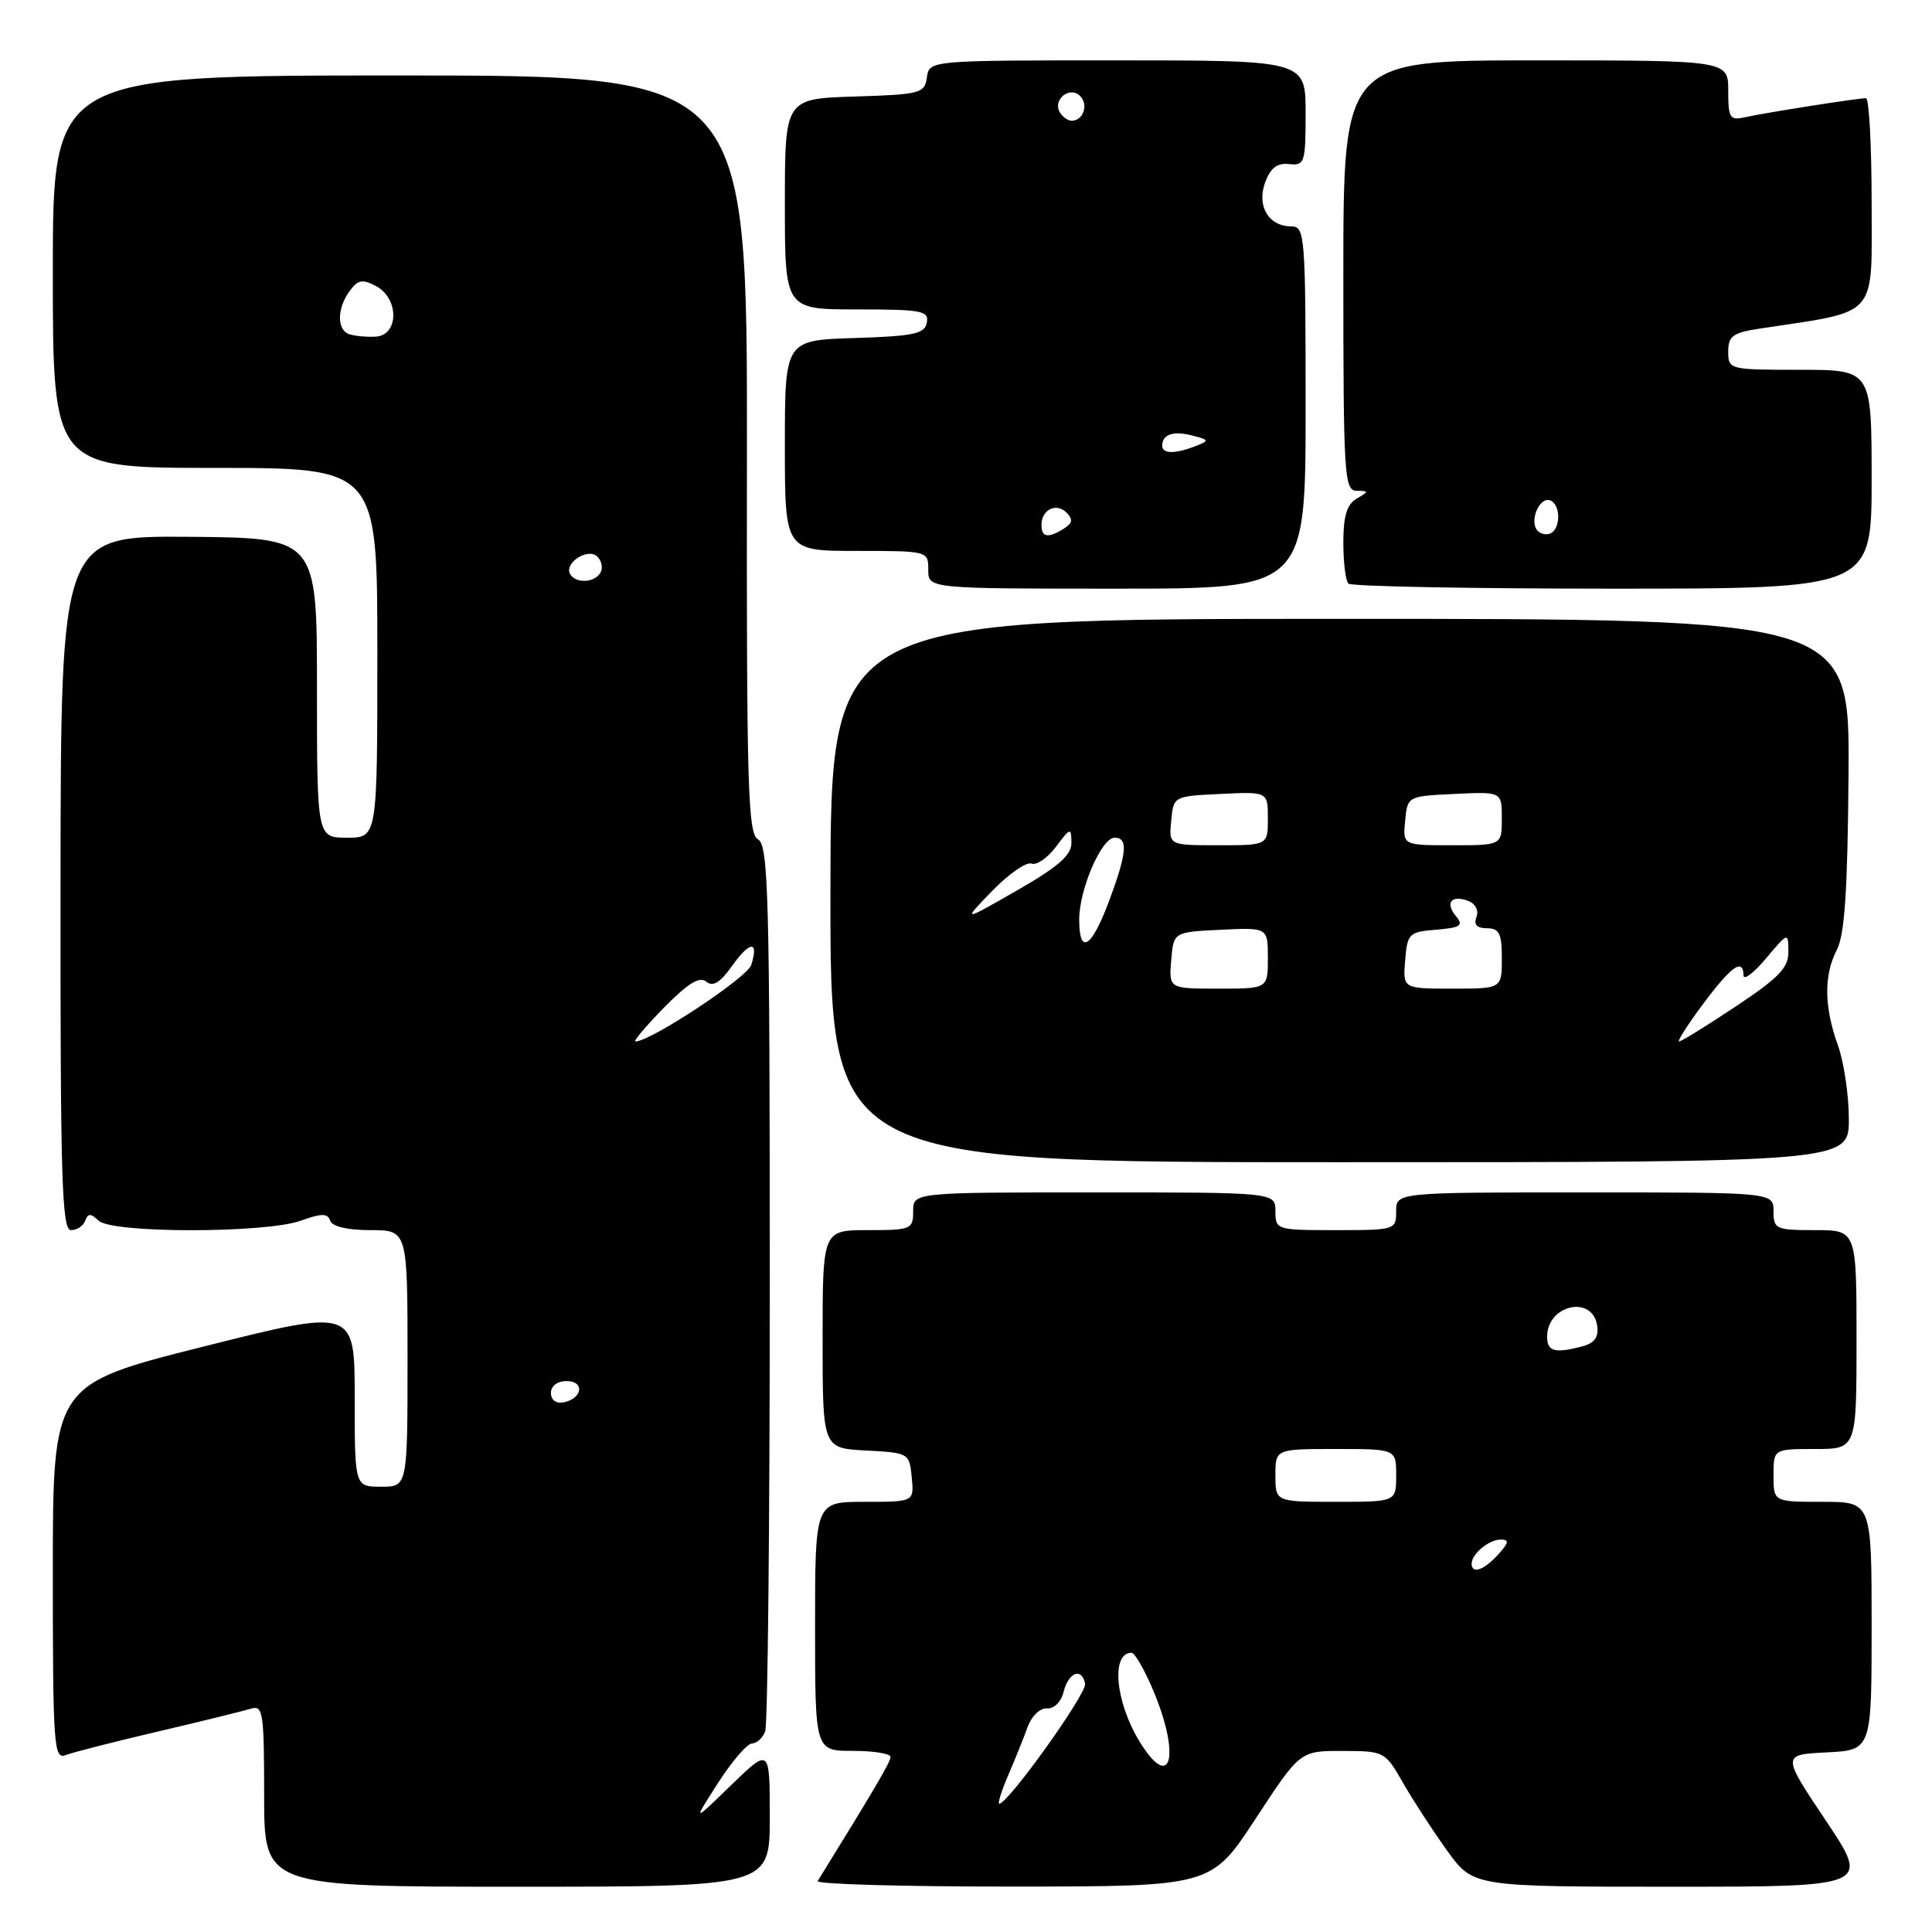 <?xml version="1.0" encoding="UTF-8" standalone="no"?>
<!DOCTYPE svg PUBLIC "-//W3C//DTD SVG 1.1//EN" "http://www.w3.org/Graphics/SVG/1.1/DTD/svg11.dtd" >
<svg xmlns="http://www.w3.org/2000/svg" xmlns:xlink="http://www.w3.org/1999/xlink" version="1.1" viewBox="0 0 256 256">
 <g >
 <path fill="currentColor"
d=" M 102.00 240.79 C 102.00 231.58 102.00 231.58 96.88 236.54 C 91.77 241.50 91.77 241.50 95.13 236.27 C 96.98 233.39 99.01 231.03 99.64 231.02 C 100.27 231.01 101.06 230.29 101.39 229.42 C 101.73 228.55 102.00 201.80 102.00 169.97 C 102.00 118.81 101.82 112.00 100.45 111.23 C 99.09 110.47 98.92 104.46 98.97 60.18 C 99.03 10.00 99.03 10.00 53.02 10.00 C 7.00 10.00 7.00 10.00 7.00 36.00 C 7.00 62.00 7.00 62.00 28.50 62.00 C 50.00 62.00 50.00 62.00 50.00 86.50 C 50.00 111.00 50.00 111.00 46.00 111.00 C 42.00 111.00 42.00 111.00 42.00 91.13 C 42.00 71.27 42.00 71.27 25.03 71.13 C 8.06 71.00 8.06 71.00 8.02 117.00 C 7.99 156.19 8.19 163.00 9.41 163.00 C 10.19 163.00 11.04 162.44 11.29 161.75 C 11.66 160.75 12.02 160.75 13.07 161.75 C 14.86 163.43 35.16 163.43 39.84 161.75 C 42.63 160.75 43.41 160.75 43.75 161.75 C 44.01 162.52 46.04 163.00 49.08 163.00 C 54.00 163.00 54.00 163.00 54.00 180.00 C 54.00 197.00 54.00 197.00 50.50 197.00 C 47.00 197.00 47.00 197.00 47.00 185.20 C 47.00 173.39 47.00 173.39 27.00 178.42 C 7.00 183.44 7.00 183.44 7.00 208.33 C 7.00 231.34 7.13 233.16 8.70 232.56 C 9.63 232.20 15.15 230.79 20.95 229.43 C 26.75 228.07 32.29 226.71 33.25 226.41 C 34.85 225.91 35.00 226.90 35.00 237.93 C 35.00 250.00 35.00 250.00 68.50 250.00 C 102.00 250.00 102.00 250.00 102.00 240.79 Z  M 166.38 240.98 C 172.26 232.00 172.26 232.00 177.88 232.01 C 183.43 232.02 183.53 232.07 185.89 236.21 C 187.21 238.51 189.84 242.56 191.74 245.20 C 195.19 250.00 195.19 250.00 221.49 250.00 C 247.79 250.00 247.79 250.00 241.94 241.25 C 236.09 232.50 236.09 232.50 242.04 232.20 C 248.00 231.90 248.00 231.90 248.00 215.45 C 248.00 199.00 248.00 199.00 241.50 199.00 C 235.00 199.00 235.00 199.00 235.00 195.50 C 235.00 192.00 235.00 192.00 240.50 192.00 C 246.00 192.00 246.00 192.00 246.00 177.50 C 246.00 163.00 246.00 163.00 240.50 163.00 C 235.30 163.00 235.00 162.86 235.00 160.50 C 235.00 158.00 235.00 158.00 210.00 158.00 C 185.00 158.00 185.00 158.00 185.00 160.50 C 185.00 162.96 184.87 163.00 177.00 163.00 C 169.13 163.00 169.00 162.96 169.00 160.50 C 169.00 158.00 169.00 158.00 145.00 158.00 C 121.00 158.00 121.00 158.00 121.00 160.50 C 121.00 162.89 120.73 163.00 115.00 163.00 C 109.00 163.00 109.00 163.00 109.00 177.45 C 109.00 191.90 109.00 191.90 114.75 192.20 C 120.43 192.50 120.50 192.54 120.81 195.75 C 121.13 199.00 121.13 199.00 114.56 199.00 C 108.00 199.00 108.00 199.00 108.00 215.50 C 108.00 232.00 108.00 232.00 113.00 232.00 C 115.75 232.00 118.00 232.36 118.00 232.80 C 118.00 233.46 116.03 236.82 108.35 249.25 C 108.09 249.66 119.72 249.99 134.19 249.98 C 160.50 249.97 160.50 249.97 166.38 240.98 Z  M 244.98 148.25 C 244.98 145.09 244.32 140.70 243.53 138.50 C 241.69 133.39 241.65 129.20 243.40 125.84 C 244.43 123.86 244.82 117.96 244.94 102.59 C 245.09 82.00 245.09 82.00 177.59 82.00 C 110.08 82.00 110.08 82.00 110.04 118.00 C 109.99 154.00 109.99 154.00 177.50 154.00 C 245.00 154.00 245.00 154.00 244.98 148.25 Z  M 173.00 54.00 C 173.00 31.19 172.91 30.00 171.12 30.00 C 168.10 30.00 166.50 27.32 167.63 24.19 C 168.34 22.25 169.22 21.57 170.80 21.74 C 172.88 21.96 173.00 21.59 173.00 14.99 C 173.00 8.00 173.00 8.00 148.07 8.00 C 123.14 8.00 123.14 8.00 122.82 10.25 C 122.52 12.37 121.98 12.52 113.25 12.79 C 104.00 13.08 104.00 13.08 104.00 27.04 C 104.00 41.00 104.00 41.00 113.57 41.00 C 122.15 41.00 123.11 41.18 122.81 42.75 C 122.53 44.24 121.11 44.54 113.24 44.79 C 104.00 45.08 104.00 45.08 104.00 59.04 C 104.00 73.00 104.00 73.00 113.50 73.00 C 122.97 73.00 123.00 73.01 123.00 75.50 C 123.00 78.00 123.00 78.00 148.00 78.00 C 173.00 78.00 173.00 78.00 173.00 54.00 Z  M 248.00 63.50 C 248.00 49.00 248.00 49.00 238.50 49.00 C 229.13 49.00 229.00 48.97 229.00 46.59 C 229.00 44.52 229.60 44.08 233.25 43.53 C 249.07 41.13 248.00 42.34 248.00 26.93 C 248.00 19.27 247.66 13.00 247.25 13.01 C 246.08 13.02 233.76 14.96 231.25 15.53 C 229.21 15.99 229.00 15.67 229.00 12.02 C 229.00 8.00 229.00 8.00 203.50 8.00 C 178.00 8.00 178.00 8.00 178.00 36.50 C 178.00 62.96 178.12 65.00 179.75 65.03 C 181.42 65.06 181.42 65.11 179.75 66.08 C 178.47 66.83 178.00 68.38 178.00 71.88 C 178.00 74.51 178.30 76.97 178.67 77.33 C 179.03 77.70 194.78 78.00 213.67 78.00 C 248.00 78.00 248.00 78.00 248.00 63.50 Z  M 73.00 184.57 C 73.00 183.65 73.85 183.00 75.08 183.00 C 77.52 183.00 77.18 185.34 74.67 185.82 C 73.68 186.01 73.00 185.50 73.00 184.57 Z  M 87.97 133.53 C 91.15 130.29 92.70 129.34 93.58 130.07 C 94.47 130.80 95.42 130.22 97.01 127.98 C 99.38 124.65 100.58 124.60 99.54 127.87 C 99.01 129.54 86.21 138.00 84.20 138.00 C 83.86 138.00 85.56 135.99 87.97 133.53 Z  M 75.57 76.11 C 74.66 74.64 77.91 72.51 79.16 73.76 C 79.74 74.34 79.92 75.31 79.55 75.91 C 78.74 77.22 76.33 77.34 75.57 76.11 Z  M 46.25 44.27 C 44.62 43.70 44.65 40.85 46.33 38.56 C 47.43 37.06 48.03 36.95 49.83 37.91 C 52.92 39.56 52.86 44.46 49.75 44.61 C 48.51 44.67 46.94 44.52 46.25 44.27 Z  M 133.58 235.25 C 134.47 233.19 135.63 230.32 136.15 228.87 C 136.69 227.39 137.82 226.30 138.74 226.37 C 139.66 226.44 140.61 225.51 140.93 224.19 C 141.58 221.57 143.36 220.90 143.78 223.11 C 144.03 224.39 133.58 239.00 132.41 239.00 C 132.17 239.00 132.70 237.31 133.58 235.25 Z  M 150.99 230.75 C 147.78 225.49 147.19 219.00 149.93 219.00 C 150.37 219.00 151.69 221.31 152.87 224.13 C 156.47 232.80 155.13 237.53 150.99 230.75 Z  M 195.00 207.20 C 195.00 205.90 197.29 204.00 198.85 204.00 C 200.01 204.00 199.94 204.41 198.50 206.00 C 196.64 208.05 195.00 208.62 195.00 207.20 Z  M 169.00 195.50 C 169.00 192.00 169.00 192.00 177.00 192.00 C 185.00 192.00 185.00 192.00 185.00 195.50 C 185.00 199.00 185.00 199.00 177.00 199.00 C 169.00 199.00 169.00 199.00 169.00 195.50 Z  M 205.00 177.12 C 205.00 172.89 211.01 171.55 211.63 175.64 C 211.86 177.16 211.31 177.95 209.73 178.38 C 206.03 179.37 205.00 179.09 205.00 177.12 Z  M 225.69 133.00 C 229.43 127.99 230.98 126.91 231.03 129.25 C 231.04 129.94 232.38 128.93 234.00 127.00 C 236.95 123.50 236.95 123.50 236.97 126.10 C 237.00 128.23 235.71 129.56 230.01 133.35 C 226.17 135.91 222.78 138.00 222.49 138.00 C 222.20 138.00 223.64 135.75 225.69 133.00 Z  M 155.19 127.25 C 155.50 123.50 155.50 123.50 161.75 123.20 C 168.00 122.90 168.00 122.90 168.00 126.95 C 168.00 131.00 168.00 131.00 161.44 131.00 C 154.88 131.00 154.88 131.00 155.19 127.25 Z  M 186.19 127.25 C 186.48 123.69 186.69 123.48 190.32 123.19 C 193.54 122.92 193.95 122.64 192.93 121.41 C 191.44 119.62 192.33 118.53 194.56 119.38 C 195.51 119.75 195.97 120.65 195.64 121.51 C 195.25 122.52 195.70 123.00 197.03 123.00 C 198.66 123.00 199.00 123.69 199.00 127.00 C 199.00 131.00 199.00 131.00 192.44 131.00 C 185.88 131.00 185.88 131.00 186.19 127.25 Z  M 143.00 121.84 C 143.00 117.84 145.96 111.00 147.69 111.00 C 149.51 111.00 149.33 113.04 146.93 119.46 C 144.62 125.64 143.00 126.62 143.00 121.84 Z  M 131.47 118.05 C 133.66 115.80 136.00 114.17 136.68 114.43 C 137.35 114.69 138.81 113.69 139.92 112.20 C 141.83 109.65 141.94 109.62 141.97 111.66 C 141.99 113.31 140.28 114.82 134.75 117.99 C 127.50 122.15 127.50 122.15 131.47 118.05 Z  M 155.19 108.75 C 155.50 105.50 155.50 105.50 161.75 105.20 C 168.00 104.90 168.00 104.90 168.00 108.45 C 168.00 112.00 168.00 112.00 161.44 112.00 C 154.87 112.00 154.87 112.00 155.19 108.75 Z  M 186.19 108.75 C 186.50 105.50 186.50 105.50 192.75 105.20 C 199.00 104.90 199.00 104.90 199.00 108.45 C 199.00 112.00 199.00 112.00 192.44 112.00 C 185.87 112.00 185.87 112.00 186.19 108.75 Z  M 138.00 69.56 C 138.00 67.52 139.96 66.56 141.33 67.93 C 142.20 68.80 142.12 69.31 140.99 70.03 C 138.88 71.36 138.00 71.22 138.00 69.56 Z  M 154.00 59.06 C 154.00 57.54 155.48 57.05 158.02 57.72 C 160.24 58.29 160.26 58.39 158.45 59.10 C 155.70 60.17 154.00 60.16 154.00 59.06 Z  M 140.45 14.91 C 139.42 13.25 141.73 11.33 143.11 12.71 C 144.27 13.87 143.54 16.00 142.00 16.00 C 141.51 16.00 140.82 15.51 140.45 14.91 Z  M 203.59 70.14 C 202.72 68.74 204.06 65.85 205.37 66.29 C 206.85 66.78 206.83 70.22 205.34 70.72 C 204.70 70.93 203.92 70.67 203.59 70.14 Z "/>
</g>
</svg>